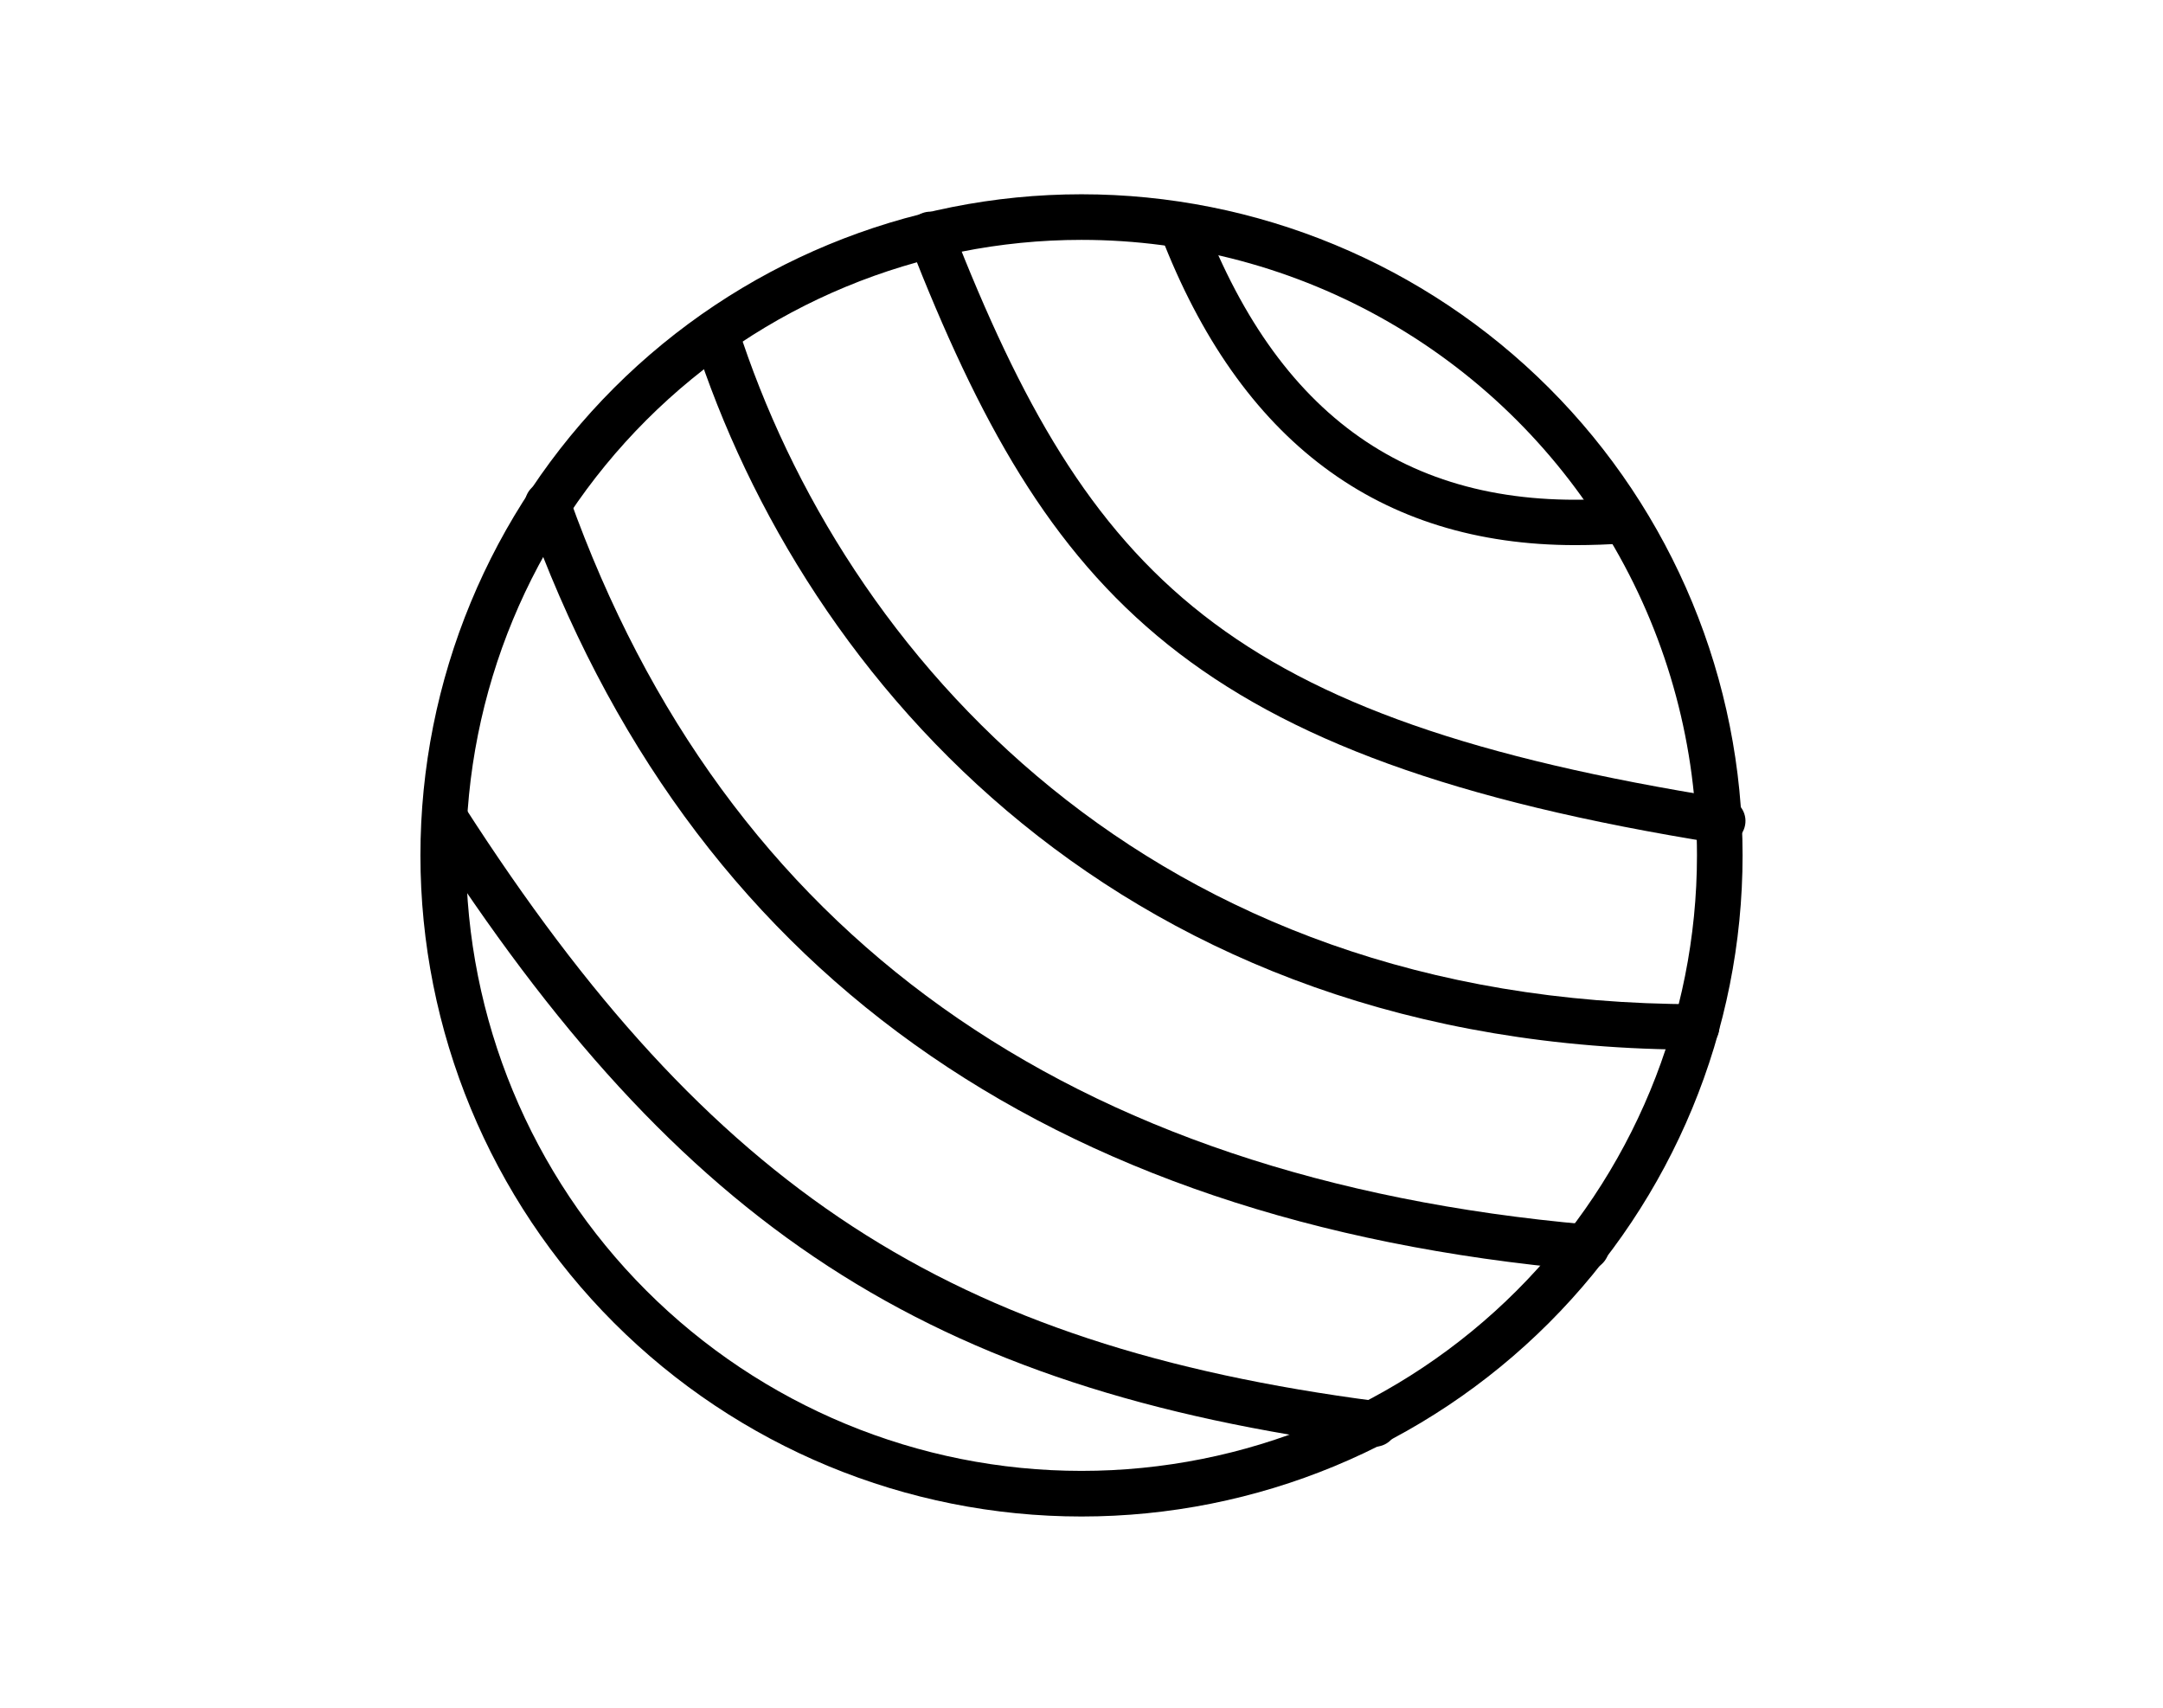 <?xml version="1.0" encoding="UTF-8"?>
<svg width="746px" height="589px" viewBox="0 0 746 589" version="1.1" xmlns="http://www.w3.org/2000/svg" xmlns:xlink="http://www.w3.org/1999/xlink">
    <!-- Generator: Sketch 52.5 (67469) - http://www.bohemiancoding.com/sketch -->
    <title>Artboard Copy 6</title>
    <desc>Created with Sketch.</desc>
    <g id="Artboard-Copy-6" stroke="none" stroke-width="1" fill="none" fill-rule="evenodd">
        <g id="noun-swiss-ball-3878392" transform="translate(145, 67)" fill="#000000">
            <path d="M228,456 C167.532,456 109.539,431.979 66.778,389.222 C24.021,346.461 0,288.471 0,228 C0,167.529 24.021,109.539 66.778,66.778 C109.539,24.021 167.529,0 228,0 C288.471,0 346.461,24.021 389.222,66.778 C431.979,109.539 456,167.529 456,228 C456,288.471 431.979,346.461 389.222,389.222 C346.461,431.979 288.471,456 228,456 Z M228,15.724 C171.702,15.724 117.706,38.089 77.902,77.897 C38.093,117.706 15.729,171.703 15.729,227.996 C15.729,284.288 38.094,338.289 77.902,378.094 C117.711,417.903 171.708,440.267 228,440.267 C284.292,440.267 338.294,417.902 378.098,378.094 C417.907,338.285 440.271,284.288 440.271,227.996 C440.271,190.735 430.461,154.127 411.831,121.862 C393.201,89.597 366.403,62.795 334.133,44.164 C301.864,25.533 265.256,15.724 228,15.724 Z" id="Shape" fill-rule="nonzero"></path>
            <path d="M398.37,121 C330.682,121 282.594,85.082 255.285,13.95 C254.206,10.048 256.276,5.964 260.063,4.519 C263.855,3.073 268.12,4.743 269.923,8.371 C297.077,79.106 344.378,110.544 414.429,104.652 C418.779,104.283 422.602,107.501 422.971,111.844 C423.34,116.185 420.115,120.002 415.768,120.37 C409.841,120.788 404.043,120.998 398.375,120.998 L398.37,121 Z" id="Path"></path>
            <path d="M440.141,295 C242.901,295 132.327,168.549 94.374,50.25 C93.739,48.266 93.918,46.11 94.875,44.259 C95.837,42.404 97.492,41.008 99.482,40.374 C103.625,39.055 108.059,41.337 109.381,45.47 C145.611,158.518 251.541,279.316 440.142,279.316 C444.481,279.316 448,282.826 448,287.155 C448,291.484 444.481,294.995 440.142,294.995 L440.141,295 Z" id="Path"></path>
            <path d="M448.557,223.819 L447.3,223.819 C265.716,194.803 216.491,139.124 168.677,17.02 L168.673,17.02 C167.806,15.066 167.775,12.839 168.589,10.861 C169.404,8.883 170.994,7.322 172.992,6.541 C174.986,5.761 177.219,5.827 179.164,6.723 C181.112,7.62 182.604,9.272 183.303,11.296 C230.881,132.925 278.301,180.919 449.739,208.29 C454.082,208.637 457.322,212.428 456.974,216.759 C456.627,221.09 452.825,224.321 448.482,223.975 L448.557,223.819 Z" id="Path"></path>
            <path d="M401.779,370.986 L401.07,370.986 C215.274,354.504 92.648,266.68 36.643,109.956 C35.782,107.963 35.786,105.703 36.653,103.716 C37.521,101.726 39.178,100.184 41.225,99.456 C43.272,98.727 45.53,98.878 47.465,99.869 C49.4,100.864 50.833,102.609 51.43,104.697 C105.234,255.07 223.373,339.437 402.481,355.295 C406.824,355.491 410.188,359.163 409.992,363.497 C409.799,367.831 406.119,371.188 401.775,370.992 L401.779,370.986 Z" id="Path"></path>
            <path d="M329.001,432 L327.98,432 C175.103,412.032 89.83,356.536 2.033,219.756 C-0.037,216.124 1.096,211.509 4.612,209.249 C8.128,206.989 12.795,207.874 15.24,211.267 C100.127,343.249 182.499,396.946 329.636,416.198 C333.976,416.479 337.264,420.227 336.983,424.568 C336.703,428.909 332.955,432.201 328.611,431.92 L329.001,432 Z" id="Path"></path>
        </g>
    </g>
</svg>